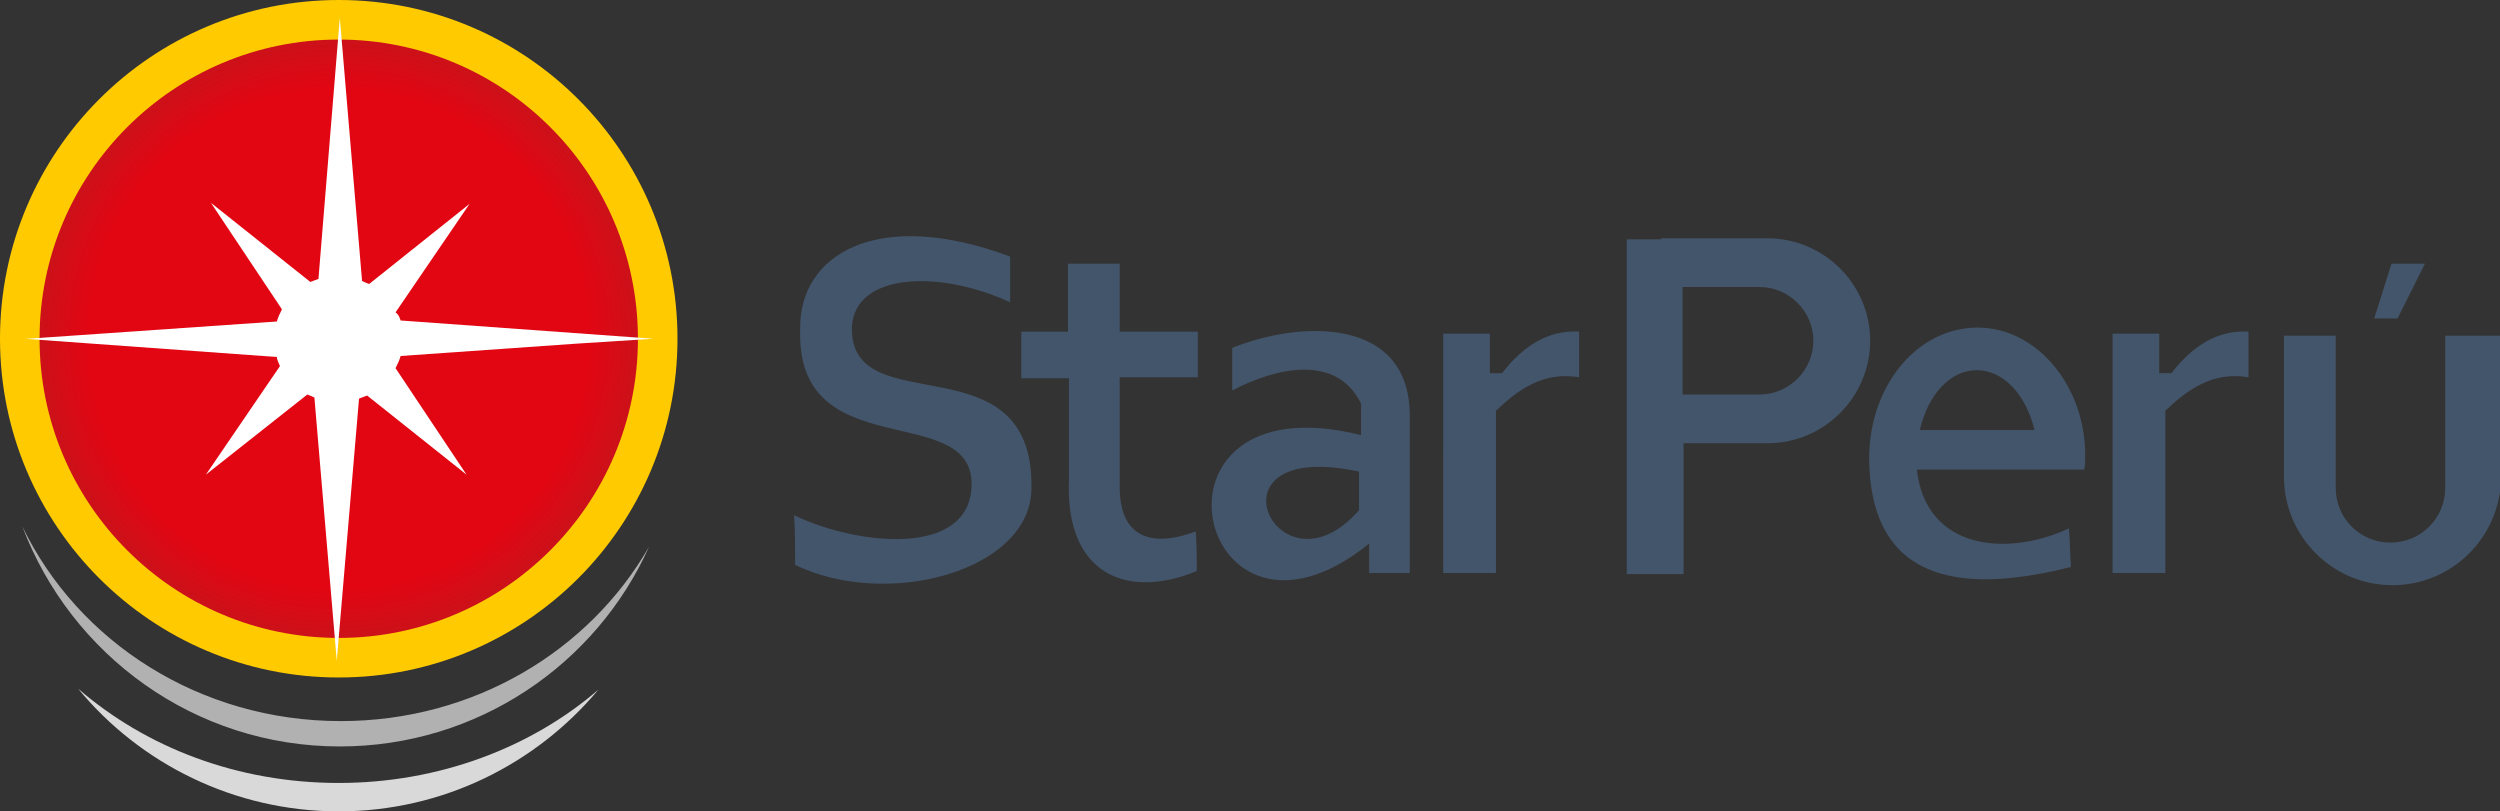 <?xml version="1.0" encoding="utf-8"?>
<!-- Generator: Adobe Illustrator 25.4.1, SVG Export Plug-In . SVG Version: 6.00 Build 0)  -->
<svg version="1.1" id="Layer_2_00000159471598350358213750000014612203606435250611_"
	 xmlns="http://www.w3.org/2000/svg" xmlns:xlink="http://www.w3.org/1999/xlink" x="0px" y="0px" viewBox="0 0 246.5 80"
	 style="enable-background:new 0 0 246.5 80;" xml:space="preserve">
<rect x="0" y="0" width="246.5" height="80" fill="#333333" stroke="none"/>
<style type="text/css">
	.st0{fill-rule:evenodd;clip-rule:evenodd;fill:#D9D9D9;}
	.st1{fill-rule:evenodd;clip-rule:evenodd;fill:#B1B1B1;}
	.st2{fill-rule:evenodd;clip-rule:evenodd;fill:#43556B;}
	.st3{fill-rule:evenodd;clip-rule:evenodd;fill:#FFCB00;}
	.st4{fill-rule:evenodd;clip-rule:evenodd;fill:url(#SVGID_1_);}
	.st5{fill-rule:evenodd;clip-rule:evenodd;fill:#FFFFFF;}
</style>
<g>
	<path class="st0" d="M59,68c-6.1,7.3-15.3,12-25.6,12c-10.3,0-19.6-4.7-25.7-12.1c6.7,5.8,15.7,9.3,25.7,9.3
		C43.3,77.2,52.4,73.7,59,68z"/>
	<path class="st1" d="M64,53.9c-5.2,11.6-16.9,19.7-30.5,19.7c-14.3,0-26.5-9-31.3-21.7c5.5,11.4,17.5,19.2,31.4,19.2
		C46.7,71.1,58.1,64.2,64,53.9z"/>
	<path class="st2" d="M99.6,29.8C92.4,26.5,84.3,27,84,32.2c-0.3,9.7,18,1,17.7,16c-0.1,8.1-14.2,11.9-23.3,7.5c0-1.6,0-3.3-0.1-4.9
		c6.2,3,17.4,4.2,17.5-3c0.1-8.4-17.4-1.7-16.9-15.4c-0.1-7.3,7.6-12,20.7-7.1C99.6,26.8,99.6,28.3,99.6,29.8L99.6,29.8z
		 M100.7,32.8v4.5h4.7v10c-0.4,9.5,5.9,11.8,12.6,9c0-1.6,0-2.3-0.1-3.9c-4,1.5-7.4,0.9-7.5-4.2l0-1.1v-9.9h7.7v-4.5h-7.7v-6.7h-5.1
		v6.7H100.7L100.7,32.8z M121.5,38.5v-4.2c7-2.8,17.3-2.9,17.5,6.4l0,0.2v15.6h-4v-2.9c-17,13.7-23.8-16.4-0.8-10.7v-1.5v-0.5v-1.1
		C131.7,34.7,125.5,36.4,121.5,38.5L121.5,38.5z M142.2,32.9h4.7v3.9h1.2c2-2.6,4.5-4.3,7.6-4.1c0,1.5,0,3,0,4.5
		c-3.5-0.6-6,1.2-8.2,3.3v16h-5.2V32.9L142.2,32.9z M165.9,43.7h8.4c5.6,0,10.1-4.6,10.1-10.1l0,0c0-5.6-4.6-10.1-10.1-10.1h-10.5
		v0.1h-3.4v33h5.6V43.7L165.9,43.7z M208.2,32.9h4.7v3.9h1.2c2-2.6,4.5-4.3,7.6-4.1c0,1.5,0,3,0,4.5c-3.5-0.6-6,1.2-8.2,3.3v16h-5.2
		V32.9L208.2,32.9z M195,32.3c5.8,0,10.6,5.7,10.6,12.6c0,0.5,0,0.9-0.1,1.4h-4.7h-3.9h-7.9c0.9,8,9,8.6,15,5.8
		c0.1,1.3,0.1,2.5,0.2,3.8c-9.5,2.4-19.9,2.4-19.9-10.9C184.4,37.9,189.1,32.3,195,32.3L195,32.3z M235.8,26h3.3l-2.7,5.4h-2.3
		L235.8,26L235.8,26z M230.3,33.1v4.6v9.8v0.6c0,3,2.4,5.4,5.4,5.4l0,0c3,0,5.4-2.4,5.4-5.4v-0.6v-9.8v-4.6h5.5V47
		c0,5.9-4.8,10.7-10.7,10.7l0,0c-5.9,0-10.7-4.8-10.7-10.7V33.1H230.3L230.3,33.1z M189.3,42.4h11.3c-0.8-3.4-3-5.9-5.7-5.9
		C192.3,36.5,190.1,38.9,189.3,42.4L189.3,42.4z M165.9,28.3h7.6c2.9,0,5.3,2.4,5.3,5.3l0,0c0,2.9-2.4,5.3-5.3,5.3h-7.6V28.3
		L165.9,28.3z M134,50.3l0-3.8C118.2,43.1,126,59.5,134,50.3z"/>
	<circle class="st3" cx="33.4" cy="33.4" r="33.4"/>
	<radialGradient id="SVGID_1_" cx="33.398" cy="33.398" r="41.752" gradientUnits="userSpaceOnUse">
		<stop  offset="0" style="stop-color:#E20613"/>
		<stop  offset="0.59" style="stop-color:#E20613"/>
		<stop  offset="0.93" style="stop-color:#A22524"/>
		<stop  offset="1" style="stop-color:#9E2624"/>
	</radialGradient>
	<circle class="st4" cx="33.4" cy="33.4" r="29.5"/>
	<path class="st5" d="M39.5,31.6l24.9,1.8l-7.8,0.5l-17.1,1.2c-0.1,0.4-0.3,0.8-0.5,1.2L46,46.8L36.2,39c-0.3,0.1-0.5,0.2-0.8,0.3
		l-2.2,25.9l0,0.4l0,0l0,0.1l0-0.6L31,39.2c-0.2-0.1-0.4-0.2-0.7-0.3l-10,7.9l7.3-10.7c-0.1-0.3-0.3-0.6-0.3-0.9L2.4,33.4l0.5,0
		l-0.2,0l24.6-1.7c0.1-0.4,0.3-0.8,0.5-1.2L20.8,20l9.8,7.8c0.3-0.1,0.5-0.2,0.8-0.3l2.1-25.7l0-0.6l0,0.1l0,0l0,0.4l2.2,26
		c0.2,0.1,0.4,0.2,0.7,0.3l9.9-7.9l-7.3,10.7C39.3,31,39.4,31.3,39.5,31.6z"/>
</g>
</svg>
